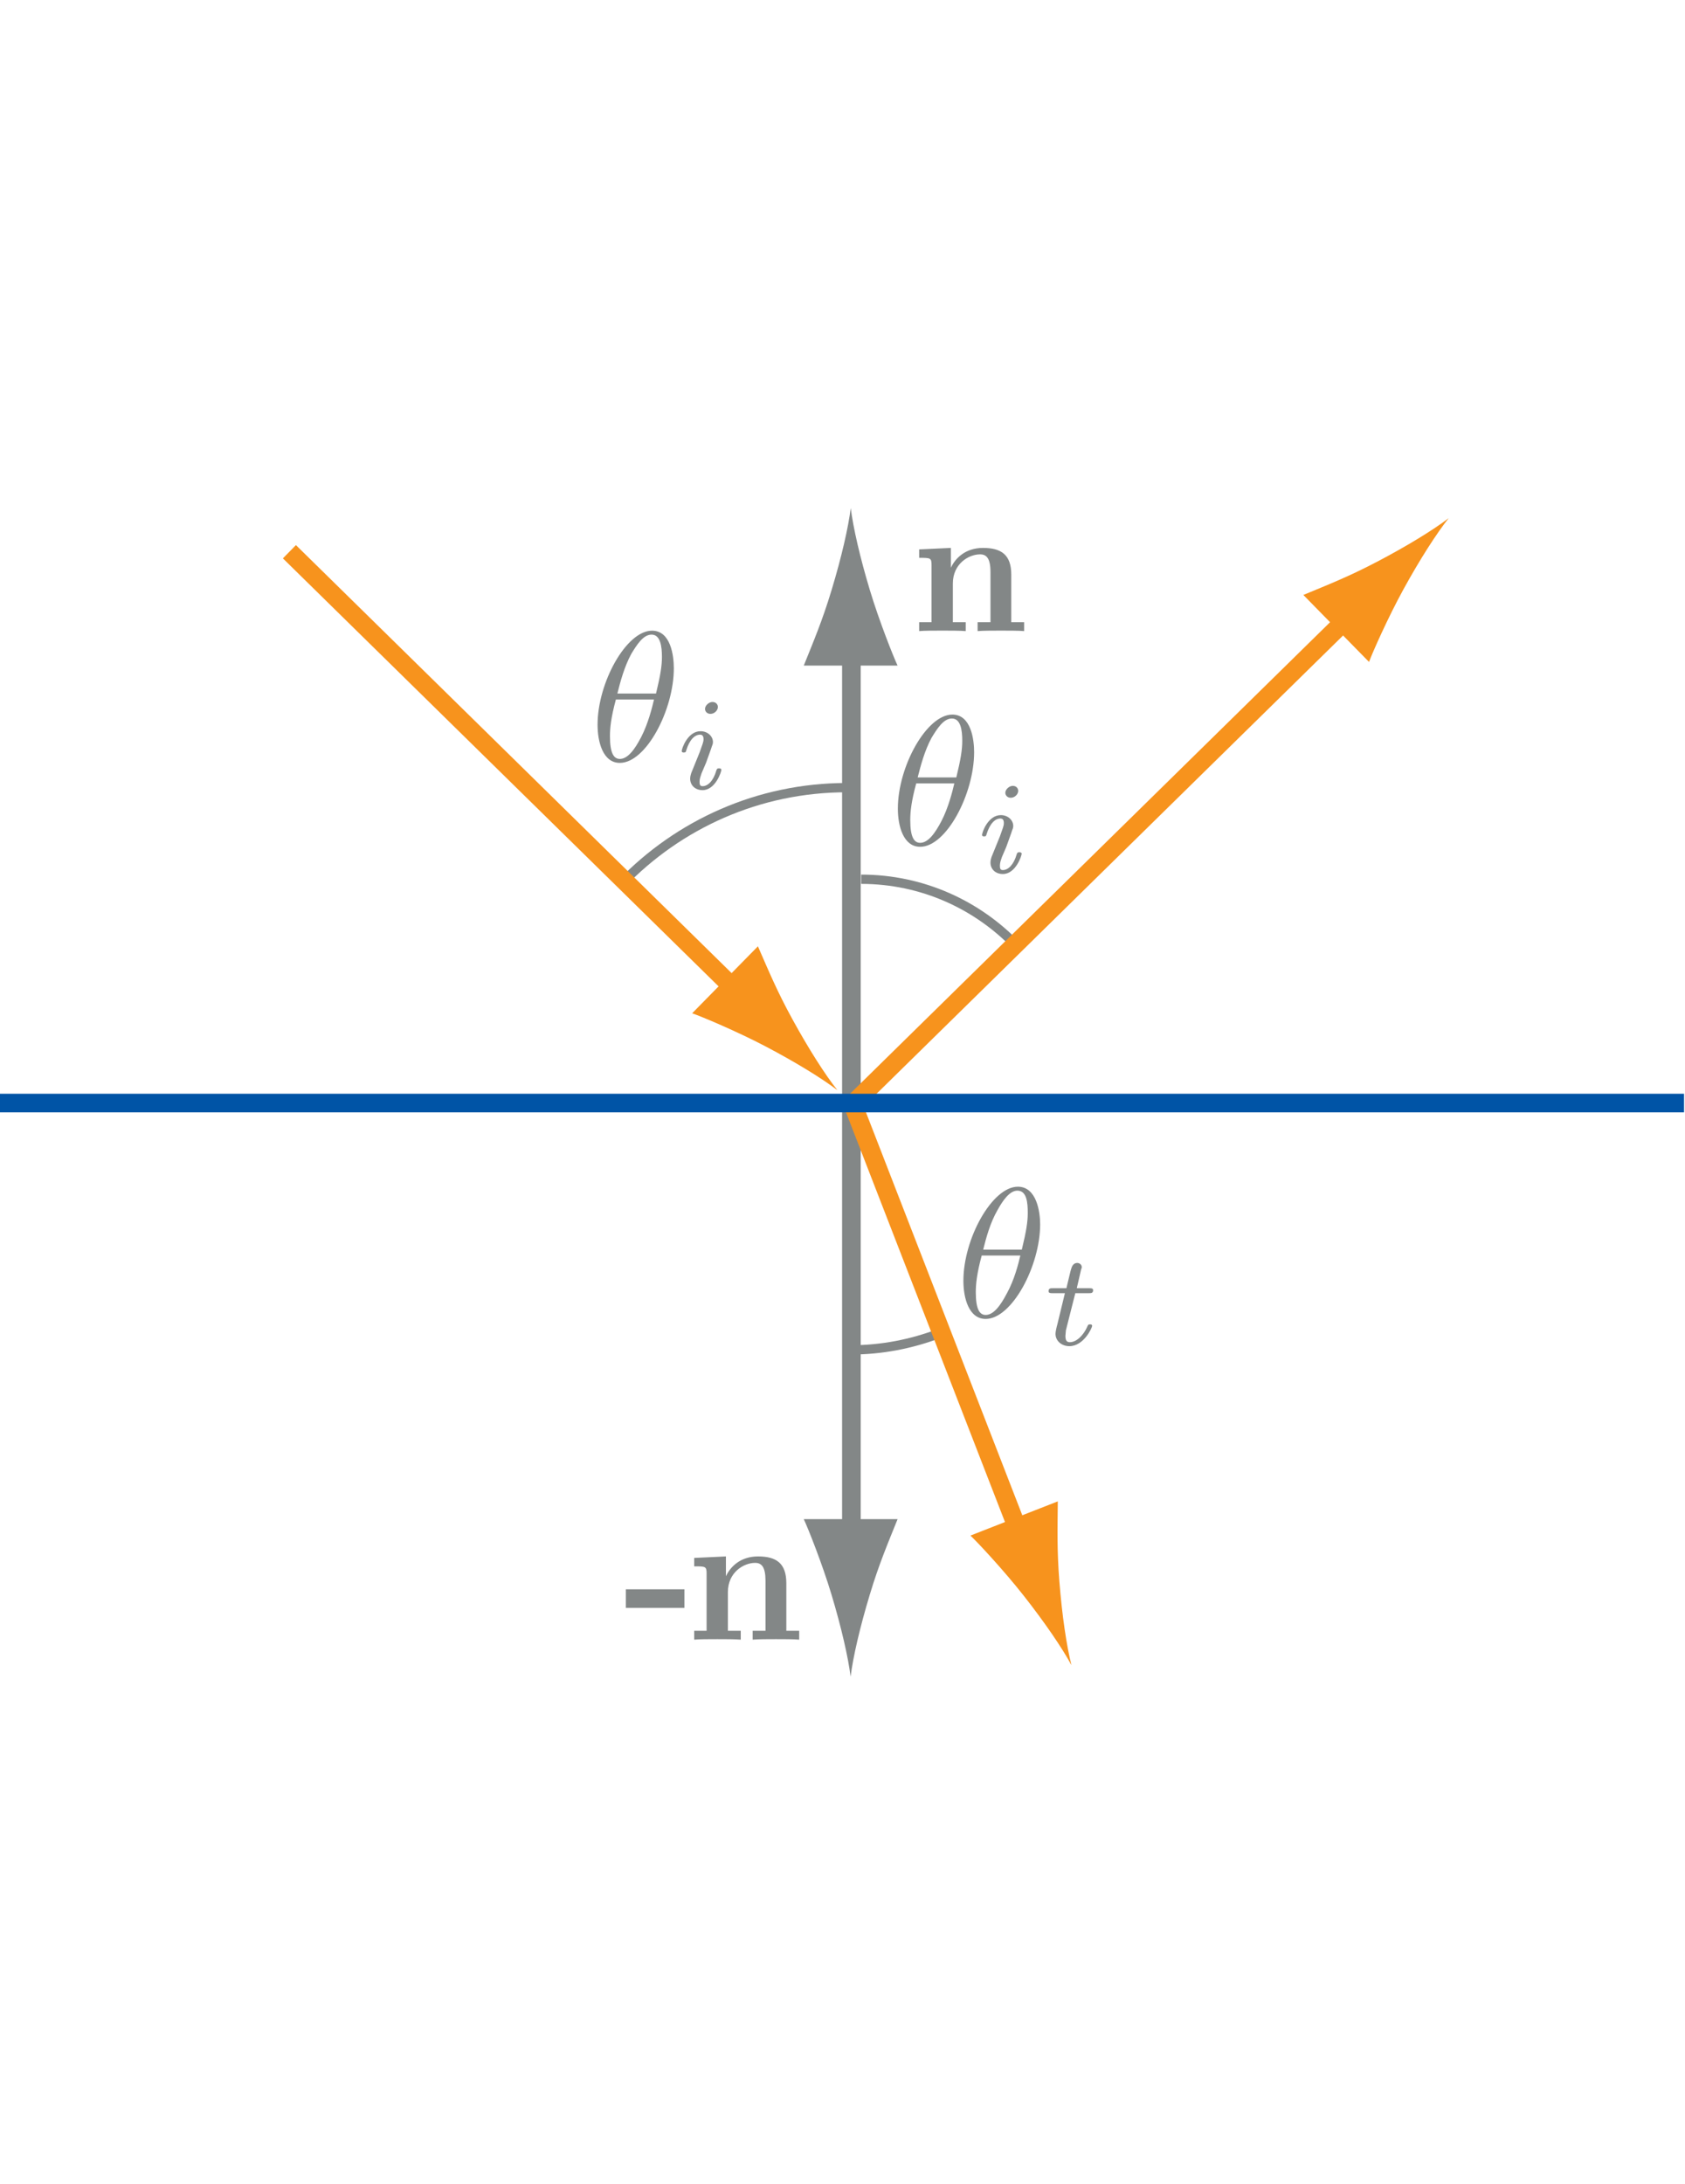 <svg xmlns="http://www.w3.org/2000/svg" width="300" viewBox="0 0 560.606 388.846">
   <path
      d="M805.256 200.121c0 3.09-.868 9.394-5.557 9.394-6.43 0-13.598-12.971-13.598-23.48 0-4.325 1.36-9.52 5.561-9.52 6.55 0 13.594 13.227 13.594 23.607m-14.212-6.3c.743 2.964 1.733 6.671 3.586 9.882 1.232 2.23 2.965 4.826 4.94 4.826 2.35 0 2.596-2.968 2.596-5.57 0-2.216-.371-4.563-1.482-9.139zm9.269-1.483c-.497-2.104-1.487-6.058-3.336-9.398-1.608-3.085-3.34-5.431-5.315-5.431-1.486 0-2.467 1.352-2.467 5.686 0 1.97.246 4.567 1.477 9.143h9.64M814.032 182.941h3.336c.618 0 1.11 0 1.11.743 0 .497-.492.497-.985.497h-3.09l1.11 4.818c.126.126.126.372.126.493 0 .497-.497.994-1.115.994-.739 0-1.235-.497-1.482-1.361-.25-.865.121.739-1.231-4.944h-3.34c-.622 0-1.115 0-1.115-.747 0-.493.493-.493.99-.493h3.089l-1.854-7.657c-.246-.868-.492-1.983-.492-2.48 0-1.85 1.607-3.085 3.456-3.085 3.591 0 5.687 4.576 5.687 5.068 0 .368-.372.368-.493.368-.371 0-.497 0-.743-.618-.86-1.975-2.593-3.829-4.325-3.829-.74 0-1.11.372-1.11 1.604 0 .25.124.99.124 1.36l2.347 9.27M713.827 338.887c0 3.085-.743 9.39-5.44 9.39-6.425 0-13.594-12.972-13.594-23.48 0-4.326 1.357-9.516 5.561-9.516 6.55 0 13.473 13.223 13.473 23.606m-14.09-6.3c.738 2.96 1.728 6.667 3.46 9.878 1.361 2.23 2.965 4.83 5.069 4.83 2.22 0 2.593-2.972 2.593-5.569 0-2.221-.372-4.567-1.478-9.14zm9.147-1.486c-.497-2.105-1.487-6.054-3.215-9.394-1.607-3.09-3.34-5.436-5.315-5.436-1.482 0-2.471 1.36-2.471 5.686 0 1.97.246 4.572 1.482 9.144h9.519M724.824 329.247c0 .492-.372 1.236-1.357 1.236-.864 0-1.854-.865-1.854-1.729 0-.622.497-1.24 1.361-1.24.986 0 1.85.864 1.85 1.733m-6.672-16.563c-.12-.371-.246-.868-.246-1.36 0-1.604 1.232-2.844 3.09-2.844 3.21 0 4.696 4.576 4.696 5.069 0 .371-.496.371-.622.371-.367 0-.492-.125-.618-.492-.739-2.597-2.095-3.958-3.456-3.958-.618 0-.744.371-.744 1.114 0 .74.247 1.353.497 2.1.367.865.74 1.733 1.11 2.597.251.74 1.362 3.708 1.487 4.2.121.247.246.618.246.99 0 1.486-1.36 2.718-3.093 2.718-3.211 0-4.697-4.326-4.697-4.943 0-.372.371-.372.496-.372.497 0 .497.121.618.493.865 2.843 2.222 3.958 3.461 3.958.493 0 .865-.25.865-1.115 0-.74-.247-1.232-.99-3.336l-2.1-5.19M788.781 317.953c0 3.09-.743 9.386-5.436 9.386-6.43 0-13.602-12.972-13.602-23.476 0-4.326 1.361-9.52 5.57-9.52 6.546 0 13.468 13.231 13.468 23.61m-14.09-6.3c.747 2.96 1.728 6.668 3.46 9.882 1.362 2.226 2.965 4.823 5.07 4.823 2.224 0 2.596-2.969 2.596-5.566 0-2.22-.372-4.571-1.482-9.139zm9.147-1.49c-.493-2.096-1.486-6.054-3.21-9.39-1.612-3.085-3.34-5.44-5.315-5.44-1.487 0-2.476 1.361-2.476 5.69 0 1.971.25 4.572 1.486 9.14h9.515M799.782 308.309c0 .493-.371 1.24-1.36 1.24-.865 0-1.854-.868-1.854-1.728 0-.618.492-1.24 1.36-1.24.986 0 1.854.868 1.854 1.728m-6.675-16.554c-.126-.371-.247-.868-.247-1.361 0-1.612 1.236-2.847 3.09-2.847 3.215 0 4.697 4.58 4.697 5.072 0 .364-.493.364-.622.364-.368 0-.489-.117-.614-.493-.743-2.593-2.104-3.954-3.461-3.954-.622 0-.74.372-.74 1.11 0 .748.247 1.362.493 2.109.372.864.74 1.724 1.111 2.589.246.743 1.361 3.707 1.482 4.2.125.25.246.622.246.993 0 1.487-1.356 2.714-3.085 2.714-3.219 0-4.697-4.321-4.697-4.935 0-.376.372-.376.493-.376.492 0 .492.121.618.493.864 2.847 2.225 3.962 3.457 3.962.5 0 .868-.25.868-1.115 0-.743-.246-1.24-.985-3.34l-2.104-5.185"
      style="fill:#838787;fill-opacity:1;fill-rule:nonzero;stroke:none"
      transform="matrix(1.333 0 0 -1.333 -727.347 505.167)" />
   <path
      d="m701.62 284.35-1.672 1.61c14.412 14.962 34.62 24.306 57.032 24.306v-2.32c-21.768 0-41.365-9.067-55.36-23.597zM798.658 268.706c-9.582 10.073-23.07 16.377-38.07 16.377v2.321c15.651 0 29.752-6.588 39.751-17.098z"
      style="color:#838787;fill:#838787;stroke-width:.418;stroke-miterlimit:10;-inkscape-stroke:none"
      transform="matrix(1.333 0 0 -1.333 -727.347 505.167)" />
   <path d="M755.828 114.867v237.622h4.642V114.867Z"
      style="color:#838787;fill:#838787;stroke-width:.418;stroke-miterlimit:10;-inkscape-stroke:none"
      transform="matrix(1.333 0 0 -1.333 -727.347 505.167)" />
   <path d="M757.966 167.627v2.321c7.638 0 14.916 1.457 21.666 4.016l.823-2.17c-6.995-2.651-14.555-4.167-22.49-4.167z"
      style="color:#838787;fill:#838787;stroke-width:.418;stroke-miterlimit:10;-inkscape-stroke:none"
      transform="matrix(1.333 0 0 -1.333 -727.347 505.167)" />
   <path d="m758.928 227.306-3.253 3.312 138.8 136.332 3.252-3.312z"
      style="color:#838787;fill:#f7931d;stroke-width:.418;stroke-miterlimit:10;-inkscape-stroke:none"
      transform="matrix(1.333 0 0 -1.333 -727.347 505.167)" />
   <path
      d="m800.809 114.67-45.007 115.983 4.327 1.679 45.007-115.983zM730.003 254.595 616.254 366.323l3.253 3.311 113.749-111.728z"
      style="color:#838787;fill:#f7931d;stroke-width:.418;stroke-miterlimit:10;-inkscape-stroke:none"
      transform="matrix(1.333 0 0 -1.333 -727.347 505.167)" />
   <path
      d="M810.061 110.934c-.634 7.996-.455 13.415-.396 20.049l-11.026-4.309 4.333-11.168-4.333 11.168-10.78-4.225c1.774-1.661 8.345-8.696 13.293-15 5.306-6.743 9.594-13.06 11.92-17.34-1.203 4.718-2.33 12.267-3.01 20.826"
      style="fill:#f7931d;fill-opacity:1;fill-rule:nonzero;stroke:none"
      transform="matrix(1.333 0 0 -1.333 -727.347 505.167)" />
   <path
      d="M762.762 358.38c-2.48 8.212-4.175 15.665-4.776 20.495-.605-4.83-2.304-12.278-4.793-20.49-2.321-7.674-4.459-12.66-6.93-18.817l23.41-.004c-1.04 2.2-4.598 11.143-6.91 18.816"
      style="fill:#838787;fill-opacity:1;fill-rule:nonzero;stroke:none"
      transform="matrix(1.333 0 0 -1.333 -727.347 505.167)" />
   <path d="M545.51 228.07v4.641h420.455v-4.641z"
      style="color:#838787;fill:#0054a6;stroke-width:.418;stroke-miterlimit:10;-inkscape-stroke:none"
      transform="matrix(1.333 0 0 -1.333 -727.347 505.167)" />
   <path
      d="m734.815 269.506-8.187-8.341 5.001-4.914-5.001 4.914-8.225-8.371c2.304-.794 11.18-4.514 18.274-8.242 7.598-3.983 14.103-8 17.973-10.943-3.026 3.808-7.147 10.242-11.264 17.77-3.853 7.026-5.908 12.044-8.571 18.127M889.228 365.42c-7.097-3.716-12.153-5.679-18.278-8.226l8.292-8.458 16.858 16.558-16.858-16.558 8.1-8.262c.834 2.287 4.73 11.088 8.587 18.115 4.13 7.523 8.263 13.953 11.285 17.76-3.874-2.951-10.375-6.95-17.986-10.93"
      style="fill:#f7931d;fill-opacity:1;fill-rule:nonzero;stroke:none"
      transform="matrix(1.333 0 0 -1.333 -727.347 505.167)" />
   <path
      d="M758.149 126.545v-11.682 11.682l-11.89.004c1.043-2.2 4.605-11.139 6.918-18.817 2.471-8.216 4.17-15.665 4.772-20.49.6 4.825 2.308 12.274 4.793 20.486 2.317 7.678 4.459 12.659 6.934 18.817M778.152 364.61v-14.22h-3.094v-2.218c1.24.121 3.962.121 5.812.121 1.732 0 4.446 0 5.807-.12v2.216h-3.21v9.645c0 4.943 3.953 7.293 6.8 7.293 1.604 0 2.593-.99 2.593-4.45v-12.488h-3.21v-2.217c1.357.121 4.075.121 5.803.121 1.854 0 4.572 0 5.807-.12v2.216h-3.21v11.87c0 4.943-2.472 6.672-7.043 6.672-4.451 0-6.923-2.593-8.033-4.944v4.944l-7.916-.368v-2.104c2.847 0 3.094 0 3.094-1.85M722.006 112.918v-14.22h-3.094v-2.222c1.24.126 3.958.126 5.812.126 1.724 0 4.446 0 5.807-.126v2.222h-3.21v9.644c0 4.943 3.953 7.294 6.792 7.294 1.612 0 2.593-.99 2.593-4.451V98.698H733.5v-2.222c1.357.126 4.074.126 5.807.126 1.85 0 4.572 0 5.808-.126v2.222h-3.211v11.87c0 4.942-2.476 6.675-7.047 6.675-4.447 0-6.923-2.597-8.029-4.943v4.943l-7.916-.372v-2.104c2.847 0 3.094 0 3.094-1.85"
      style="fill:#838787;fill-opacity:1;fill-rule:nonzero;stroke:none"
      transform="matrix(1.333 0 0 -1.333 -727.347 505.167)" />
   <path d="M701.85 104.397v4.641h14.624v-4.641z"
      style="color:#838787;fill:#838787;stroke-width:.418;stroke-miterlimit:10;-inkscape-stroke:none"
      transform="matrix(1.333 0 0 -1.333 -727.347 505.167)" />
</svg>
